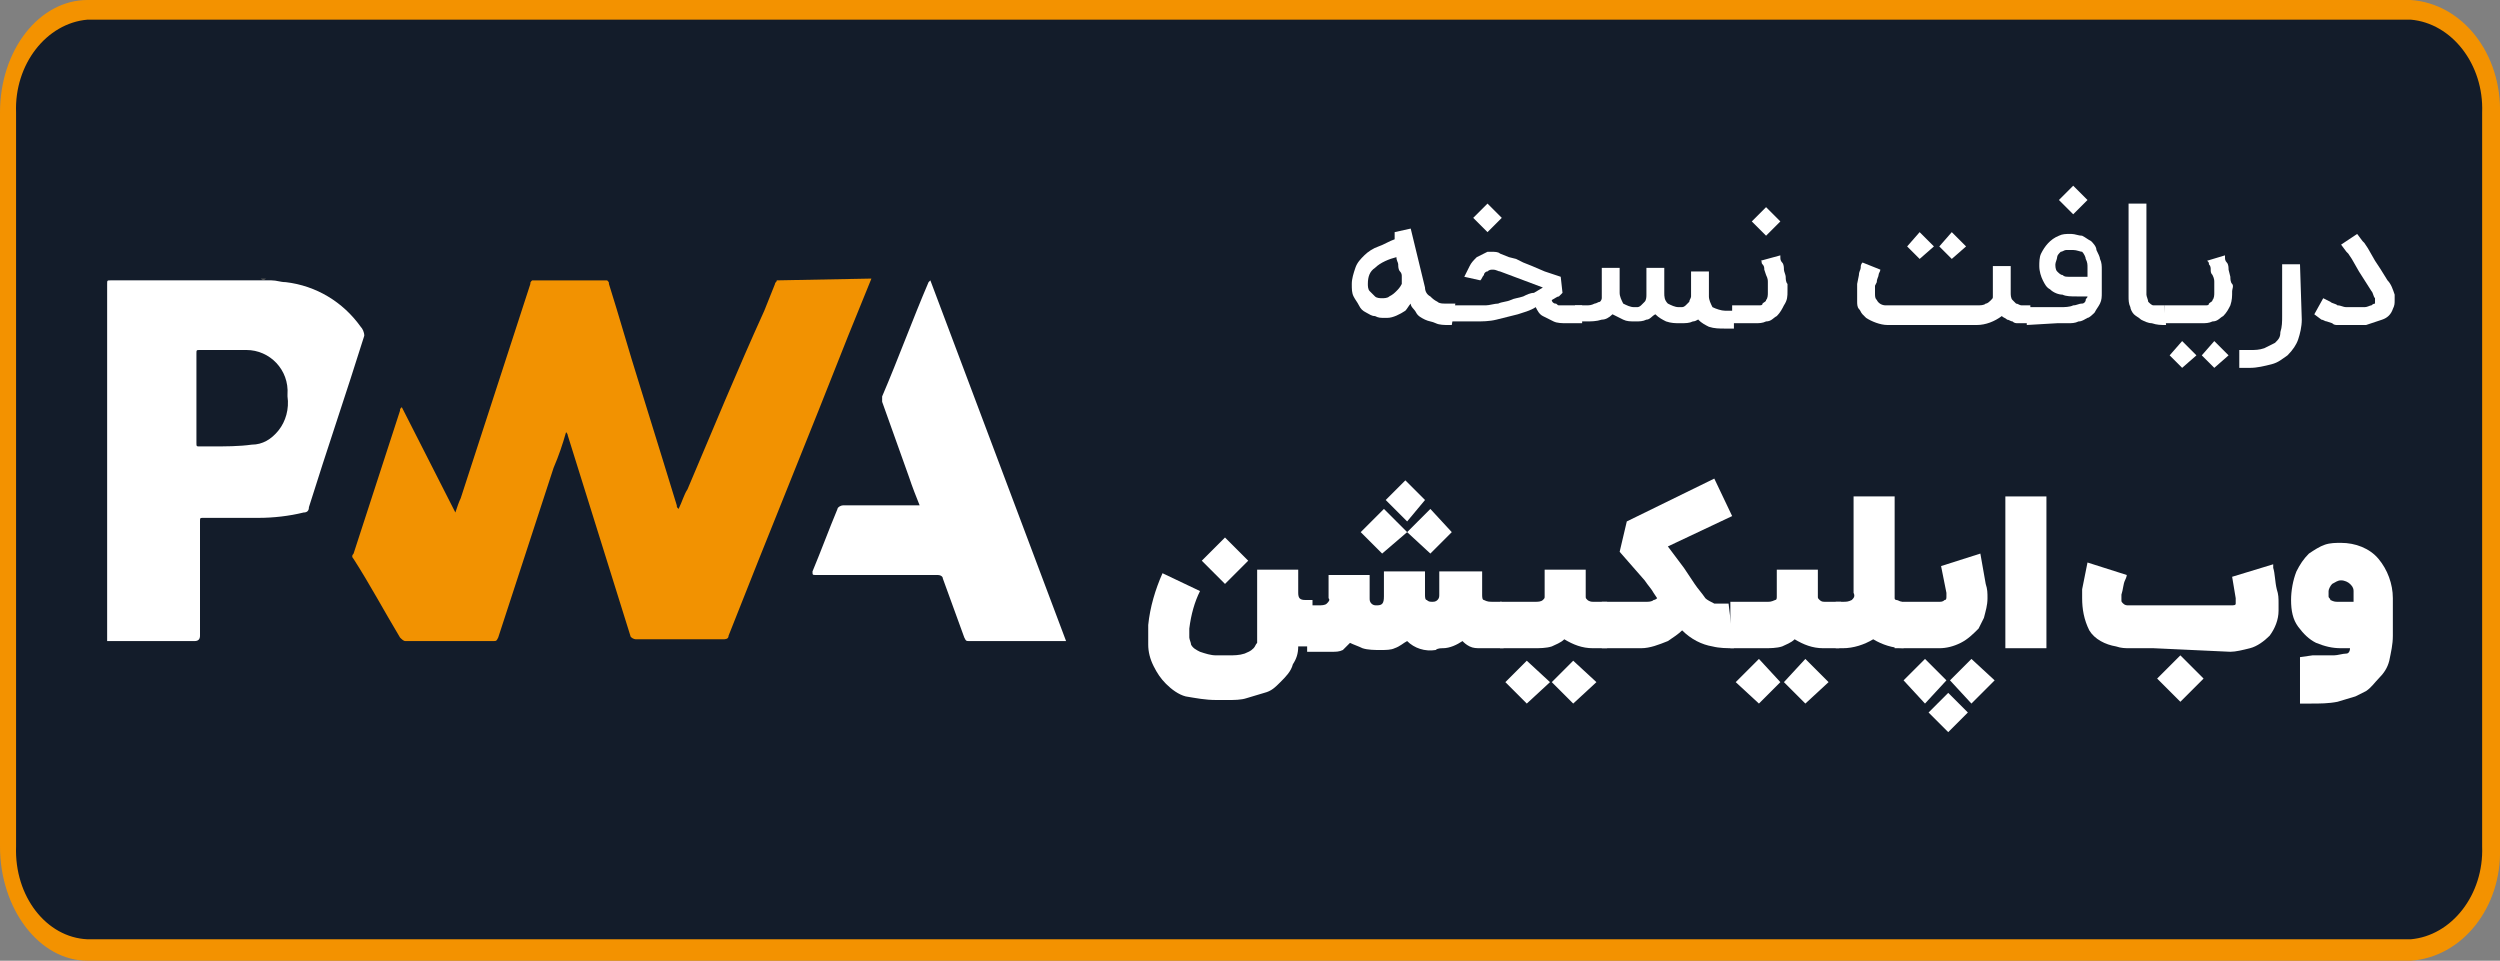 <?xml version="1.0" encoding="utf-8"?>
<!-- Generator: Adobe Illustrator 25.0.0, SVG Export Plug-In . SVG Version: 6.00 Build 0)  -->
<svg version="1.1" id="Layer_1" xmlns="http://www.w3.org/2000/svg" xmlns:xlink="http://www.w3.org/1999/xlink" x="0px" y="0px"
	 viewBox="0 0 140 53.8" style="enable-background:new 0 0 140 53.8;" xml:space="preserve">
<rect x="0" y="0" width="140" height="53.8" fill="#808080" stroke="none"/>
<style type="text/css">
	.st0{fill:#F39200;}
	.st1{fill:#131C2A;}
	.st2{fill:#FFFFFF;}
	.st3{fill:#F29201;}
	.st4{fill:#5B5B5B;}
</style>
<g>
	<path class="st0" d="M135,53.8H4.9c-2.7,0-4.9-2.9-4.9-6.4V6.3C0,2.8,2.2,0,4.9,0H135c2.9,0.2,5.1,3,5,6.4v41.1
		C140.1,50.8,137.9,53.6,135,53.8L135,53.8z"/>
	<path class="st1" d="M139,47.4c0.1,2.7-1.7,5-4,5.2H4.9c-2.3-0.1-4.1-2.4-4-5.2V6.3c-0.1-2.7,1.7-5,4-5.2H135
		c2.3,0.2,4.1,2.5,4,5.2L139,47.4L139,47.4z"/>
</g>
<g>
	<g>
		<path class="st2" d="M72.7,33.2c0,0.3,0.1,0.4,0.4,0.4h0.4v2.6h-0.4c-0.1,0-0.3,0-0.4,0c0,0.4-0.1,0.7-0.3,1
			c-0.1,0.4-0.4,0.7-0.7,1c-0.3,0.3-0.5,0.5-0.9,0.6c-0.3,0.1-0.7,0.2-1,0.3c-0.3,0.1-0.7,0.1-1,0.1h-0.7c-0.6,0-1.1-0.1-1.7-0.2
			c-0.4-0.1-0.8-0.4-1.1-0.7c-0.3-0.3-0.5-0.6-0.7-1c-0.2-0.4-0.3-0.8-0.3-1.2c0-0.3,0-0.5,0-0.8s0-0.2,0-0.3c0.1-1,0.4-2,0.8-2.9
			l2.1,1c-0.3,0.6-0.5,1.3-0.6,2.1l0,0c0,0.1,0,0.1,0,0.2s0,0.2,0,0.3c0,0.1,0.1,0.3,0.1,0.4c0.1,0.2,0.3,0.3,0.5,0.4
			c0.3,0.1,0.6,0.2,0.9,0.2h0.7c0.3,0,0.6,0,0.9-0.1c0.2-0.1,0.3-0.1,0.5-0.3c0.1-0.1,0.1-0.2,0.2-0.3c0-0.1,0-0.2,0-0.3v-3.8h2.3
			L72.7,33.2z M68.6,32.7l-1.3-1.3l1.3-1.3l1.3,1.3L68.6,32.7z"/>
		<path class="st2" d="M84.2,36.3c-0.6,0-1,0-1.3,0c-0.2,0-0.4,0-0.6-0.1c-0.2-0.1-0.3-0.2-0.4-0.3c-0.3,0.2-0.7,0.4-1.1,0.4
			c-0.1,0-0.3,0-0.4,0.1c-0.6,0.1-1.2-0.1-1.6-0.5c-0.2,0.1-0.4,0.3-0.7,0.4c-0.2,0.1-0.5,0.1-0.8,0.1c-0.3,0-0.7,0-1-0.1
			c-0.2-0.1-0.5-0.2-0.7-0.3l-0.1,0.1c-0.1,0.1-0.2,0.2-0.3,0.3c-0.2,0.1-0.4,0.1-0.6,0.1c-0.3,0-0.7,0-1.4,0v-2.6h0.6
			c0.2,0,0.4,0,0.5-0.1c0.1-0.1,0.2-0.2,0.1-0.3v-1.3h2.3v1.3c0,0.1,0,0.2,0.1,0.3c0.1,0.1,0.2,0.1,0.3,0.1c0.3,0,0.4-0.1,0.4-0.5
			v-1.4h2.3v1.3c0,0.1,0,0.3,0.1,0.3c0.1,0.1,0.2,0.1,0.3,0.1c0.1,0,0.2,0,0.3-0.1c0.1-0.1,0.1-0.2,0.1-0.3v-1.3H83v1.3
			c0,0.1,0,0.3,0.1,0.3c0.2,0.1,0.3,0.1,0.5,0.1h0.5L84.2,36.3z M77.4,31l-1.2-1.2l1.3-1.3l1.3,1.3L77.4,31z M78.8,29.2L77.6,28
			l1.1-1.1l1.1,1.1L78.8,29.2z M80.1,31l-1.3-1.2l1.3-1.3l1.2,1.3L80.1,31z"/>
		<path class="st2" d="M90,36.3h-0.8c-0.6,0-1.1-0.2-1.6-0.5c-0.2,0.2-0.5,0.3-0.7,0.4c-0.3,0.1-0.7,0.1-1,0.1h-1.9v-2.6H86
			c0.1,0,0.3,0,0.4-0.1c0.1-0.1,0.1-0.1,0.1-0.2v-1.5h2.3v1.5c0,0.1,0,0.1,0.1,0.2c0,0,0.1,0.1,0.3,0.1H90L90,36.3z M85.5,39.4
			l-1.2-1.2l1.2-1.2l1.3,1.2L85.5,39.4z M88.1,39.4l-1.2-1.2l1.2-1.2l1.3,1.2L88.1,39.4z"/>
		<path class="st2" d="M97.1,36.3c-0.4,0-0.8,0-1.2-0.1c-0.6-0.1-1.2-0.4-1.7-0.9c-0.2,0.2-0.5,0.4-0.8,0.6c-0.5,0.2-1,0.4-1.5,0.4
			h-2.2v-2.6h2h0.5c0.1,0,0.3,0,0.4-0.1c0.1,0,0.2-0.1,0.2-0.1l-0.2-0.3c-0.1-0.2-0.3-0.4-0.5-0.7l-1.4-1.6l0.4-1.7l4.9-2.4l1,2.1
			l-3.6,1.7l0.3,0.4l0.6,0.8c0.2,0.3,0.4,0.6,0.6,0.9c0.2,0.3,0.4,0.5,0.6,0.8c0.1,0.1,0.3,0.2,0.5,0.3c0.3,0,0.5,0,0.8,0L97.1,36.3
			z"/>
		<path class="st2" d="M103,36.3h-0.9c-0.6,0-1.1-0.2-1.6-0.5c-0.2,0.2-0.5,0.3-0.7,0.4c-0.3,0.1-0.7,0.1-1,0.1h-1.9v-2.6h2.1
			c0.1,0,0.2,0,0.4-0.1c0.1,0,0.1-0.1,0.1-0.2v-1.5h2.3v1.5c0,0.1,0,0.1,0.1,0.2c0.1,0.1,0.2,0.1,0.3,0.1h0.9L103,36.3z M98.5,39.4
			l-1.3-1.2l1.3-1.3l1.2,1.3L98.5,39.4z M101.1,39.4l-1.2-1.2l1.2-1.3l1.3,1.3L101.1,39.4z"/>
		<path class="st2" d="M106.6,36.3c-0.6,0-1.2-0.2-1.7-0.5c-0.5,0.3-1.1,0.5-1.7,0.5h-0.4v-2.6h0.4c0.2,0,0.3,0,0.5-0.1
			c0.1-0.1,0.2-0.2,0.1-0.4v-5.4h2.3v5.5c0,0.1,0,0.1,0,0.2c0,0.1,0.1,0.1,0.1,0.1c0.1,0,0.2,0.1,0.3,0.1L106.6,36.3z"/>
		<path class="st2" d="M108.6,36.3h-2.5v-2.6h2.5c0.1,0,0.2,0,0.3-0.1c0.1,0,0.1-0.1,0.1-0.2c0-0.1,0-0.1,0-0.2l-0.3-1.5l2.2-0.7
			l0.3,1.7c0.1,0.3,0.1,0.5,0.1,0.8c0,0.4-0.1,0.7-0.2,1.1c-0.1,0.2-0.2,0.4-0.3,0.6c-0.3,0.3-0.6,0.6-1,0.8
			C109.4,36.2,109,36.3,108.6,36.3z M107.8,39.4l-1.2-1.3l1.2-1.2l1.2,1.2L107.8,39.4z M109.1,41l-1.1-1.1l1.1-1.1l1.1,1.1L109.1,41
			z M110.4,39.4l-1.2-1.3l1.2-1.2l1.3,1.2L110.4,39.4z"/>
		<path class="st2" d="M114.6,36.3h-2.3v-8.5h2.3V36.3z"/>
		<path class="st2" d="M120.6,36.3h-1.3c-0.3,0-0.5,0-0.8-0.1c-0.6-0.1-1.2-0.4-1.5-0.9c-0.3-0.6-0.4-1.2-0.4-1.8c0-0.2,0-0.3,0-0.5
			c0.1-0.5,0.2-1,0.3-1.5l0,0l0,0l2.2,0.7l0,0c0,0,0,0.1-0.1,0.3c-0.1,0.2-0.1,0.5-0.2,0.8c0,0.1,0,0.2,0,0.3l0,0
			c0,0.1,0,0.1,0.1,0.2c0.1,0.1,0.2,0.1,0.3,0.1h5.7c0.2,0,0.3,0,0.3-0.1c0,0,0-0.1,0-0.1c0-0.1,0-0.1,0-0.2l-0.2-1.2l2.3-0.7
			c0,0.1,0,0.1,0,0.2c0.1,0.3,0.1,0.8,0.2,1.2c0.1,0.3,0.1,0.5,0.1,0.8c0,0.1,0,0.3,0,0.4c0,0.5-0.2,1-0.5,1.4
			c-0.3,0.3-0.7,0.6-1.1,0.7c-0.4,0.1-0.8,0.2-1.1,0.2L120.6,36.3z M122.1,39.3l-1.3-1.3l1.3-1.3l1.3,1.3L122.1,39.3z"/>
		<path class="st2" d="M129.5,36.7c0.5,0,0.9,0,1.2,0c0.2,0,0.5-0.1,0.7-0.1c0.1,0,0.2-0.1,0.2-0.3h-0.5c-0.5,0-0.9-0.1-1.4-0.3
			c-0.4-0.2-0.7-0.5-1-0.9c-0.3-0.4-0.4-0.9-0.4-1.5c0-0.5,0.1-1.1,0.3-1.6c0.2-0.4,0.4-0.7,0.7-1c0.3-0.2,0.6-0.4,0.9-0.5
			c0.3-0.1,0.6-0.1,0.9-0.1c0.8,0,1.6,0.3,2.1,0.9c0.5,0.6,0.8,1.4,0.8,2.2v2.1c0,0.5-0.1,0.9-0.2,1.4c-0.1,0.4-0.3,0.7-0.6,1
			c-0.2,0.2-0.4,0.5-0.7,0.7c-0.2,0.1-0.4,0.2-0.6,0.3c-0.3,0.1-0.7,0.2-1,0.3c-0.5,0.1-1,0.1-1.5,0.1h-0.6v-2.6L129.5,36.7z
			 M130.9,33.7h0.9v-0.6c0-0.2-0.1-0.3-0.2-0.4c-0.1-0.1-0.3-0.2-0.5-0.2c-0.2,0-0.3,0.1-0.5,0.2c-0.1,0.1-0.2,0.3-0.2,0.4
			c0,0.1,0,0.2,0,0.3c0,0.1,0.1,0.1,0.1,0.2C130.7,33.7,130.8,33.7,130.9,33.7z"/>
		<path class="st2" d="M81.3,18.2h-0.2c-0.2,0-0.5,0-0.7-0.1C80.2,18,80,18,79.8,17.9c-0.2-0.1-0.4-0.2-0.5-0.4
			c-0.1-0.2-0.3-0.3-0.3-0.5c-0.1,0.1-0.2,0.3-0.3,0.4c-0.3,0.2-0.7,0.4-1,0.4h-0.2c-0.2,0-0.3,0-0.5-0.1c-0.2,0-0.3-0.1-0.5-0.2
			c-0.2-0.1-0.3-0.2-0.4-0.4c-0.1-0.2-0.2-0.3-0.3-0.5c-0.1-0.2-0.1-0.4-0.1-0.7c0-0.3,0.1-0.6,0.2-0.9c0.1-0.3,0.3-0.5,0.5-0.7
			c0.2-0.2,0.5-0.4,0.8-0.5c0.3-0.1,0.6-0.3,0.9-0.4c0-0.1,0-0.2,0-0.2c0-0.1,0-0.1,0-0.2l0.9-0.2l0.8,3.3c0,0.2,0.1,0.4,0.3,0.5
			c0.1,0.1,0.2,0.2,0.4,0.3c0.1,0.1,0.3,0.1,0.4,0.1c0.1,0,0.3,0,0.4,0h0.2L81.3,18.2z M78.5,15.9c0-0.1,0-0.1,0-0.2
			c0-0.1,0-0.1,0-0.2c0-0.1,0-0.2-0.1-0.3c-0.1-0.1-0.1-0.3-0.1-0.4c0-0.1-0.1-0.2-0.1-0.4c-0.4,0.1-0.9,0.3-1.2,0.6
			c-0.3,0.2-0.4,0.5-0.4,0.9c0,0.1,0,0.3,0.1,0.4c0.1,0.1,0.2,0.2,0.3,0.3c0.1,0.1,0.3,0.1,0.4,0.1l0,0c0.1,0,0.3,0,0.4-0.1
			c0.2-0.1,0.3-0.2,0.4-0.3C78.3,16.2,78.4,16.1,78.5,15.9z"/>
		<path class="st2" d="M86.9,16.8c0,0.1,0.1,0.2,0.2,0.2c0.1,0,0.1,0.1,0.2,0.1c0.1,0,0.1,0,0.2,0h1.1v1h-0.9c-0.2,0-0.5,0-0.7-0.1
			c-0.2-0.1-0.4-0.2-0.6-0.3l0,0c-0.2-0.1-0.3-0.3-0.4-0.5H86c-0.3,0.2-0.7,0.3-1,0.4c-0.4,0.1-0.8,0.2-1.2,0.3
			c-0.4,0.1-0.8,0.1-1.2,0.1h-1.4v-0.9h1.3c0.2,0,0.5,0,0.7,0c0.2,0,0.5-0.1,0.7-0.1c0.2-0.1,0.5-0.1,0.7-0.2
			c0.2-0.1,0.4-0.1,0.7-0.2c0.2-0.1,0.4-0.2,0.6-0.2l0.5-0.3L84,15.2c-0.1,0-0.2-0.1-0.4-0.1c-0.1,0-0.2,0-0.3,0.1
			c-0.1,0-0.2,0.1-0.2,0.2c-0.1,0.1-0.1,0.2-0.2,0.3L82,15.5c0.1-0.2,0.2-0.4,0.3-0.6c0.1-0.2,0.2-0.3,0.4-0.5
			c0.2-0.1,0.4-0.2,0.6-0.3h0.2c0.2,0,0.4,0,0.5,0.1l0.5,0.2l0.4,0.1l0.4,0.2l0.5,0.2l0.7,0.3l0.9,0.3l0.1,0.9l-0.2,0.2
			C87.2,16.6,87.1,16.7,86.9,16.8z M82.5,12.2l0.8-0.8l0.8,0.8L83.3,13L82.5,12.2z"/>
		<path class="st2" d="M88.2,17.1h0.6c0.2,0,0.3,0,0.5-0.1c0.1,0,0.2-0.1,0.3-0.1c0.1-0.1,0.1-0.2,0.1-0.2c0-0.1,0-0.2,0-0.3v-1.4h1
			v1.4c0,0.2,0.1,0.4,0.2,0.6c0.2,0.1,0.4,0.2,0.6,0.2c0.1,0,0.1,0,0.2,0c0.1,0,0.2-0.1,0.2-0.1c0.1-0.1,0.1-0.1,0.2-0.2
			c0.1-0.1,0.1-0.3,0.1-0.4v-1.5h1v1.4c0,0.2,0,0.4,0.2,0.6c0.2,0.1,0.4,0.2,0.6,0.2c0.1,0,0.2,0,0.2,0c0.1,0,0.2-0.1,0.2-0.1
			c0.1-0.1,0.1-0.1,0.2-0.2c0-0.1,0.1-0.2,0.1-0.3v-1.4h1v1.4c0,0.2,0.1,0.4,0.2,0.6c0.2,0.1,0.5,0.2,0.7,0.2h0.5v1h-0.5
			c-0.3,0-0.6,0-0.9-0.1c-0.2-0.1-0.4-0.2-0.6-0.4C95.2,17.8,95,18,94.8,18c-0.2,0.1-0.4,0.1-0.7,0.1c-0.3,0-0.5,0-0.8-0.1
			c-0.2-0.1-0.4-0.2-0.6-0.4c-0.2,0.1-0.3,0.3-0.5,0.3c-0.2,0.1-0.4,0.1-0.6,0.1l0,0c-0.3,0-0.5,0-0.7-0.1c-0.2-0.1-0.4-0.2-0.6-0.3
			c-0.2,0.2-0.4,0.3-0.6,0.3c-0.3,0.1-0.6,0.1-0.9,0.1h-0.6L88.2,17.1z"/>
		<path class="st2" d="M99.7,14.3c0,0,0,0.1,0,0.1c0,0.1,0,0.2,0.1,0.3c0.1,0.1,0.1,0.3,0.1,0.4c0,0.1,0.1,0.3,0.1,0.4
			c0,0.1,0,0.3,0.1,0.4c0,0.1,0,0.2,0,0.4c0,0.3,0,0.5-0.2,0.8c-0.1,0.2-0.2,0.4-0.4,0.6c-0.2,0.1-0.3,0.3-0.6,0.3
			c-0.2,0.1-0.4,0.1-0.6,0.1H97v-1h1.3h0.2c0.1,0,0.2,0,0.2-0.1c0.1-0.1,0.2-0.1,0.2-0.2c0.1-0.1,0.1-0.3,0.1-0.4c0-0.1,0-0.2,0-0.3
			c0-0.1,0-0.2,0-0.3c0-0.1,0-0.2-0.1-0.4l-0.1-0.3c0-0.1,0-0.2-0.1-0.3s0-0.2-0.1-0.2L99.7,14.3z M98.1,12.4l0.8-0.8l0.8,0.8
			l-0.8,0.8L98.1,12.4z"/>
		<path class="st2" d="M113.7,17.1v1h-0.3H113c-0.1,0-0.2,0-0.3-0.1c-0.1,0-0.2-0.1-0.3-0.1c-0.1-0.1-0.2-0.1-0.3-0.2
			c-0.4,0.3-0.9,0.5-1.4,0.5h-5c-0.4,0-0.9-0.2-1.2-0.4c-0.1-0.1-0.1-0.1-0.2-0.2c-0.1-0.1-0.1-0.2-0.2-0.3
			c-0.1-0.1-0.1-0.3-0.1-0.4c0-0.2,0-0.3,0-0.5c0-0.2,0-0.4,0-0.5l0.1-0.5c0-0.2,0.1-0.3,0.1-0.4c0-0.1,0-0.2,0.1-0.3l0.5,0.2
			l0.5,0.2c0,0.1-0.1,0.2-0.1,0.3c0,0.1-0.1,0.2-0.1,0.4L105,16c0,0.1,0,0.2,0,0.4c0,0.2,0,0.3,0.1,0.4c0.1,0.2,0.3,0.3,0.5,0.3h0.2
			h4.9c0.2,0,0.4,0,0.5-0.1c0.1,0,0.2-0.1,0.3-0.2c0.1-0.1,0.1-0.1,0.1-0.2c0-0.1,0-0.1,0-0.2v-1.5h1v1.5c0,0.1,0,0.3,0.1,0.4
			c0.1,0.1,0.1,0.1,0.2,0.2c0.1,0,0.2,0.1,0.3,0.1h0.2L113.7,17.1z M107.5,14.5l-0.7-0.7l0.7-0.8l0.8,0.8L107.5,14.5z M109.3,14.5
			l-0.7-0.7l0.7-0.8l0.8,0.8L109.3,14.5z"/>
		<path class="st2" d="M113.5,18.2v-1h1.9c0.2,0,0.5,0,0.7-0.1c0.2,0,0.3-0.1,0.5-0.1c0.1,0,0.2-0.1,0.2-0.2c0-0.1,0.1-0.1,0.1-0.2
			h-0.6c-0.3,0-0.6,0-0.8-0.1c-0.2,0-0.5-0.1-0.7-0.3c-0.2-0.1-0.3-0.3-0.4-0.5c-0.1-0.2-0.2-0.5-0.2-0.8c0-0.2,0-0.5,0.1-0.7
			c0.2-0.4,0.5-0.8,1-1c0.2-0.1,0.4-0.1,0.6-0.1h0.1c0.2,0,0.4,0.1,0.6,0.1c0.2,0.1,0.3,0.2,0.5,0.3c0.1,0.1,0.3,0.3,0.3,0.5
			c0.1,0.2,0.2,0.4,0.2,0.5c0.1,0.2,0.1,0.4,0.1,0.6c0,0.2,0,0.4,0,0.6v0.7c0,0.2,0,0.4-0.1,0.6c-0.1,0.2-0.2,0.3-0.3,0.5
			c-0.1,0.1-0.3,0.3-0.4,0.3c-0.2,0.1-0.3,0.2-0.5,0.2c-0.2,0.1-0.4,0.1-0.6,0.1c-0.2,0-0.4,0-0.6,0L113.5,18.2z M116.1,14H116
			c-0.1,0-0.2,0-0.3,0c-0.1,0-0.2,0.1-0.3,0.1c-0.1,0.1-0.2,0.2-0.2,0.3c0,0.1-0.1,0.3-0.1,0.4c0,0.1,0,0.3,0.1,0.4
			c0.1,0.1,0.2,0.2,0.3,0.2c0.1,0.1,0.2,0.1,0.4,0.1h0.4h0.6c0-0.2,0-0.3,0-0.5c0-0.2,0-0.3-0.1-0.5c0-0.1-0.1-0.3-0.2-0.4
			C116.5,14.1,116.3,14,116.1,14z M115.3,11.2l0.8-0.8l0.8,0.8l-0.8,0.8L115.3,11.2z"/>
		<path class="st2" d="M121.3,18.2c-0.3,0-0.5,0-0.8-0.1c-0.2,0-0.4-0.1-0.6-0.2c-0.1-0.1-0.3-0.2-0.4-0.3c-0.1-0.1-0.2-0.3-0.2-0.4
			c-0.1-0.2-0.1-0.4-0.1-0.6c0-0.2,0-0.4,0-0.7v-4.5h1v4.5c0,0.2,0,0.4,0,0.6c0,0.1,0.1,0.3,0.1,0.4c0.1,0.1,0.2,0.2,0.3,0.2
			c0.2,0,0.4,0,0.6,0L121.3,18.2z"/>
		<path class="st2" d="M124.6,14.3c0,0,0,0.1,0,0.1c0,0.1,0,0.2,0.1,0.3c0.1,0.1,0.1,0.3,0.1,0.4l0.1,0.4c0,0.1,0,0.3,0.1,0.4
			c0.1,0.1,0,0.3,0,0.4c0,0.3,0,0.5-0.1,0.8c-0.1,0.2-0.2,0.4-0.4,0.6c-0.2,0.1-0.3,0.3-0.6,0.3c-0.2,0.1-0.4,0.1-0.6,0.1h-2.1v-1
			h2.1h0.2c0.1,0,0.2,0,0.2-0.1c0.1-0.1,0.2-0.1,0.2-0.2c0.1-0.1,0.1-0.3,0.1-0.4c0-0.1,0-0.2,0-0.3s0-0.2,0-0.3
			c0-0.1,0-0.2-0.1-0.4c-0.1-0.1-0.1-0.2-0.1-0.3c0-0.1,0-0.2-0.1-0.3c0-0.1,0-0.1-0.1-0.2L124.6,14.3z M122.2,20.6l-0.7-0.7
			l0.7-0.8l0.8,0.8L122.2,20.6z M124,20.6l-0.7-0.7l0.7-0.8l0.8,0.8L124,20.6z"/>
		<path class="st2" d="M128.9,17.9c0,0.4-0.1,0.8-0.2,1.1c-0.1,0.3-0.3,0.6-0.6,0.9c-0.3,0.2-0.5,0.4-0.9,0.5
			c-0.4,0.1-0.8,0.2-1.2,0.2h-0.6v-1h0.6c0.3,0,0.5,0,0.8-0.1c0.2-0.1,0.4-0.2,0.6-0.3c0.2-0.2,0.3-0.3,0.3-0.6
			c0.1-0.3,0.1-0.6,0.1-0.9v-2.9h1L128.9,17.9z"/>
		<path class="st2" d="M131.8,18.2c-0.2,0-0.4,0-0.6,0h-0.3c-0.1,0-0.2,0-0.3-0.1l-0.3-0.1c-0.1,0-0.2-0.1-0.3-0.1l-0.4-0.3l0.5-0.9
			l0.4,0.2c0.1,0.1,0.3,0.1,0.4,0.2c0.2,0,0.3,0.1,0.5,0.1h0.4h0.2c0.1,0,0.3,0,0.4,0c0.2,0,0.3-0.1,0.4-0.1
			c0.1-0.1,0.2-0.1,0.2-0.1c0,0,0,0,0-0.1c0-0.1,0-0.1,0-0.2c-0.1-0.1-0.1-0.3-0.2-0.4l-0.7-1.1l-0.4-0.7l-0.2-0.3l-0.1-0.1
			l-0.3-0.4l0.9-0.6l0.3,0.4l0.1,0.1l0.2,0.3l0.4,0.7c0.2,0.3,0.4,0.6,0.7,1.1c0.2,0.2,0.3,0.5,0.4,0.8c0,0.1,0,0.2,0,0.3
			c0,0.2,0,0.3-0.1,0.5c-0.1,0.3-0.3,0.5-0.6,0.6c-0.3,0.1-0.6,0.2-0.9,0.3c-0.1,0-0.2,0-0.4,0L131.8,18.2z"/>
	</g>
	<g>
		<path class="st3" d="M48.8,15.6l-1.3,3.2C45.3,24.4,43,30,40.8,35.6c0,0.2-0.2,0.2-0.3,0.2c-1.6,0-3.2,0-4.9,0
			c-0.1,0-0.3-0.1-0.3-0.2l-3.5-11.2c0-0.1-0.1-0.2-0.1-0.2c-0.2,0.7-0.4,1.3-0.7,2l-3.1,9.5c-0.1,0.2-0.1,0.2-0.3,0.2
			c-1.6,0-3.3,0-4.9,0c-0.1,0-0.2-0.1-0.3-0.2c-0.9-1.5-1.7-3-2.6-4.4c-0.1-0.1-0.1-0.2,0-0.3l2.6-8c0-0.1,0-0.1,0.1-0.2l3,5.9
			c0.1-0.3,0.2-0.6,0.3-0.8l3.9-12c0-0.1,0-0.1,0.1-0.2h4.2c0.1,0.1,0.1,0.1,0.1,0.2c0.6,1.9,1.1,3.7,1.7,5.6l1.3,4.2l0.8,2.6
			c0,0.1,0,0.1,0.1,0.2c0.2-0.4,0.3-0.8,0.5-1.1c1.4-3.3,2.8-6.7,4.3-10c0.2-0.5,0.4-1,0.6-1.5c0-0.1,0.1-0.1,0.1-0.2L48.8,15.6z"/>
		<path class="st4" d="M14.9,15.6c-0.1,0.1-0.2,0.1-0.3,0H14.9z"/>
		<path class="st2" d="M59.7,35.9h-5.4c-0.2,0-0.2,0-0.3-0.2c-0.4-1.1-0.8-2.2-1.2-3.3c0-0.1-0.1-0.2-0.3-0.2h-6.8
			c-0.2,0-0.2,0-0.2-0.2c0.5-1.2,0.9-2.3,1.4-3.5c0-0.1,0.2-0.2,0.3-0.2h4.3c-0.2-0.5-0.4-1-0.6-1.6l-1.5-4.2c0-0.1,0-0.2,0-0.3
			c0.9-2.1,1.7-4.3,2.6-6.4l0.1-0.1L59.7,35.9z"/>
		<path class="st2" d="M20.2,18.3c-1-1.4-2.5-2.3-4.2-2.5c-0.3,0-0.5-0.1-0.8-0.1h-0.3c-0.1,0-0.2,0-0.3,0H6.2c-0.2,0-0.2,0-0.2,0.2
			v20c1.6,0,3.3,0,4.9,0c0.2,0,0.3-0.1,0.3-0.3c0-2.1,0-4.3,0-6.4c0-0.2,0-0.2,0.2-0.2c1,0,2.1,0,3.1,0c0.8,0,1.7-0.1,2.5-0.3
			c0.2,0,0.3-0.1,0.3-0.3c1-3.2,2.1-6.4,3.1-9.6C20.4,18.6,20.3,18.4,20.2,18.3z M15.6,24.1c-0.4,0.5-0.9,0.8-1.5,0.8
			c-0.7,0.1-1.5,0.1-2.3,0.1c-0.2,0-0.4,0-0.6,0S11,25,11,24.8c0-0.8,0-1.7,0-2.5c0-0.8,0-1.7,0-2.5c0-0.2,0-0.2,0.2-0.2
			c0.9,0,1.7,0,2.6,0c1.3,0,2.4,1.1,2.3,2.5c0,0,0,0,0,0.1C16.2,22.9,16,23.6,15.6,24.1z"/>
	</g>
</g>
</svg>
